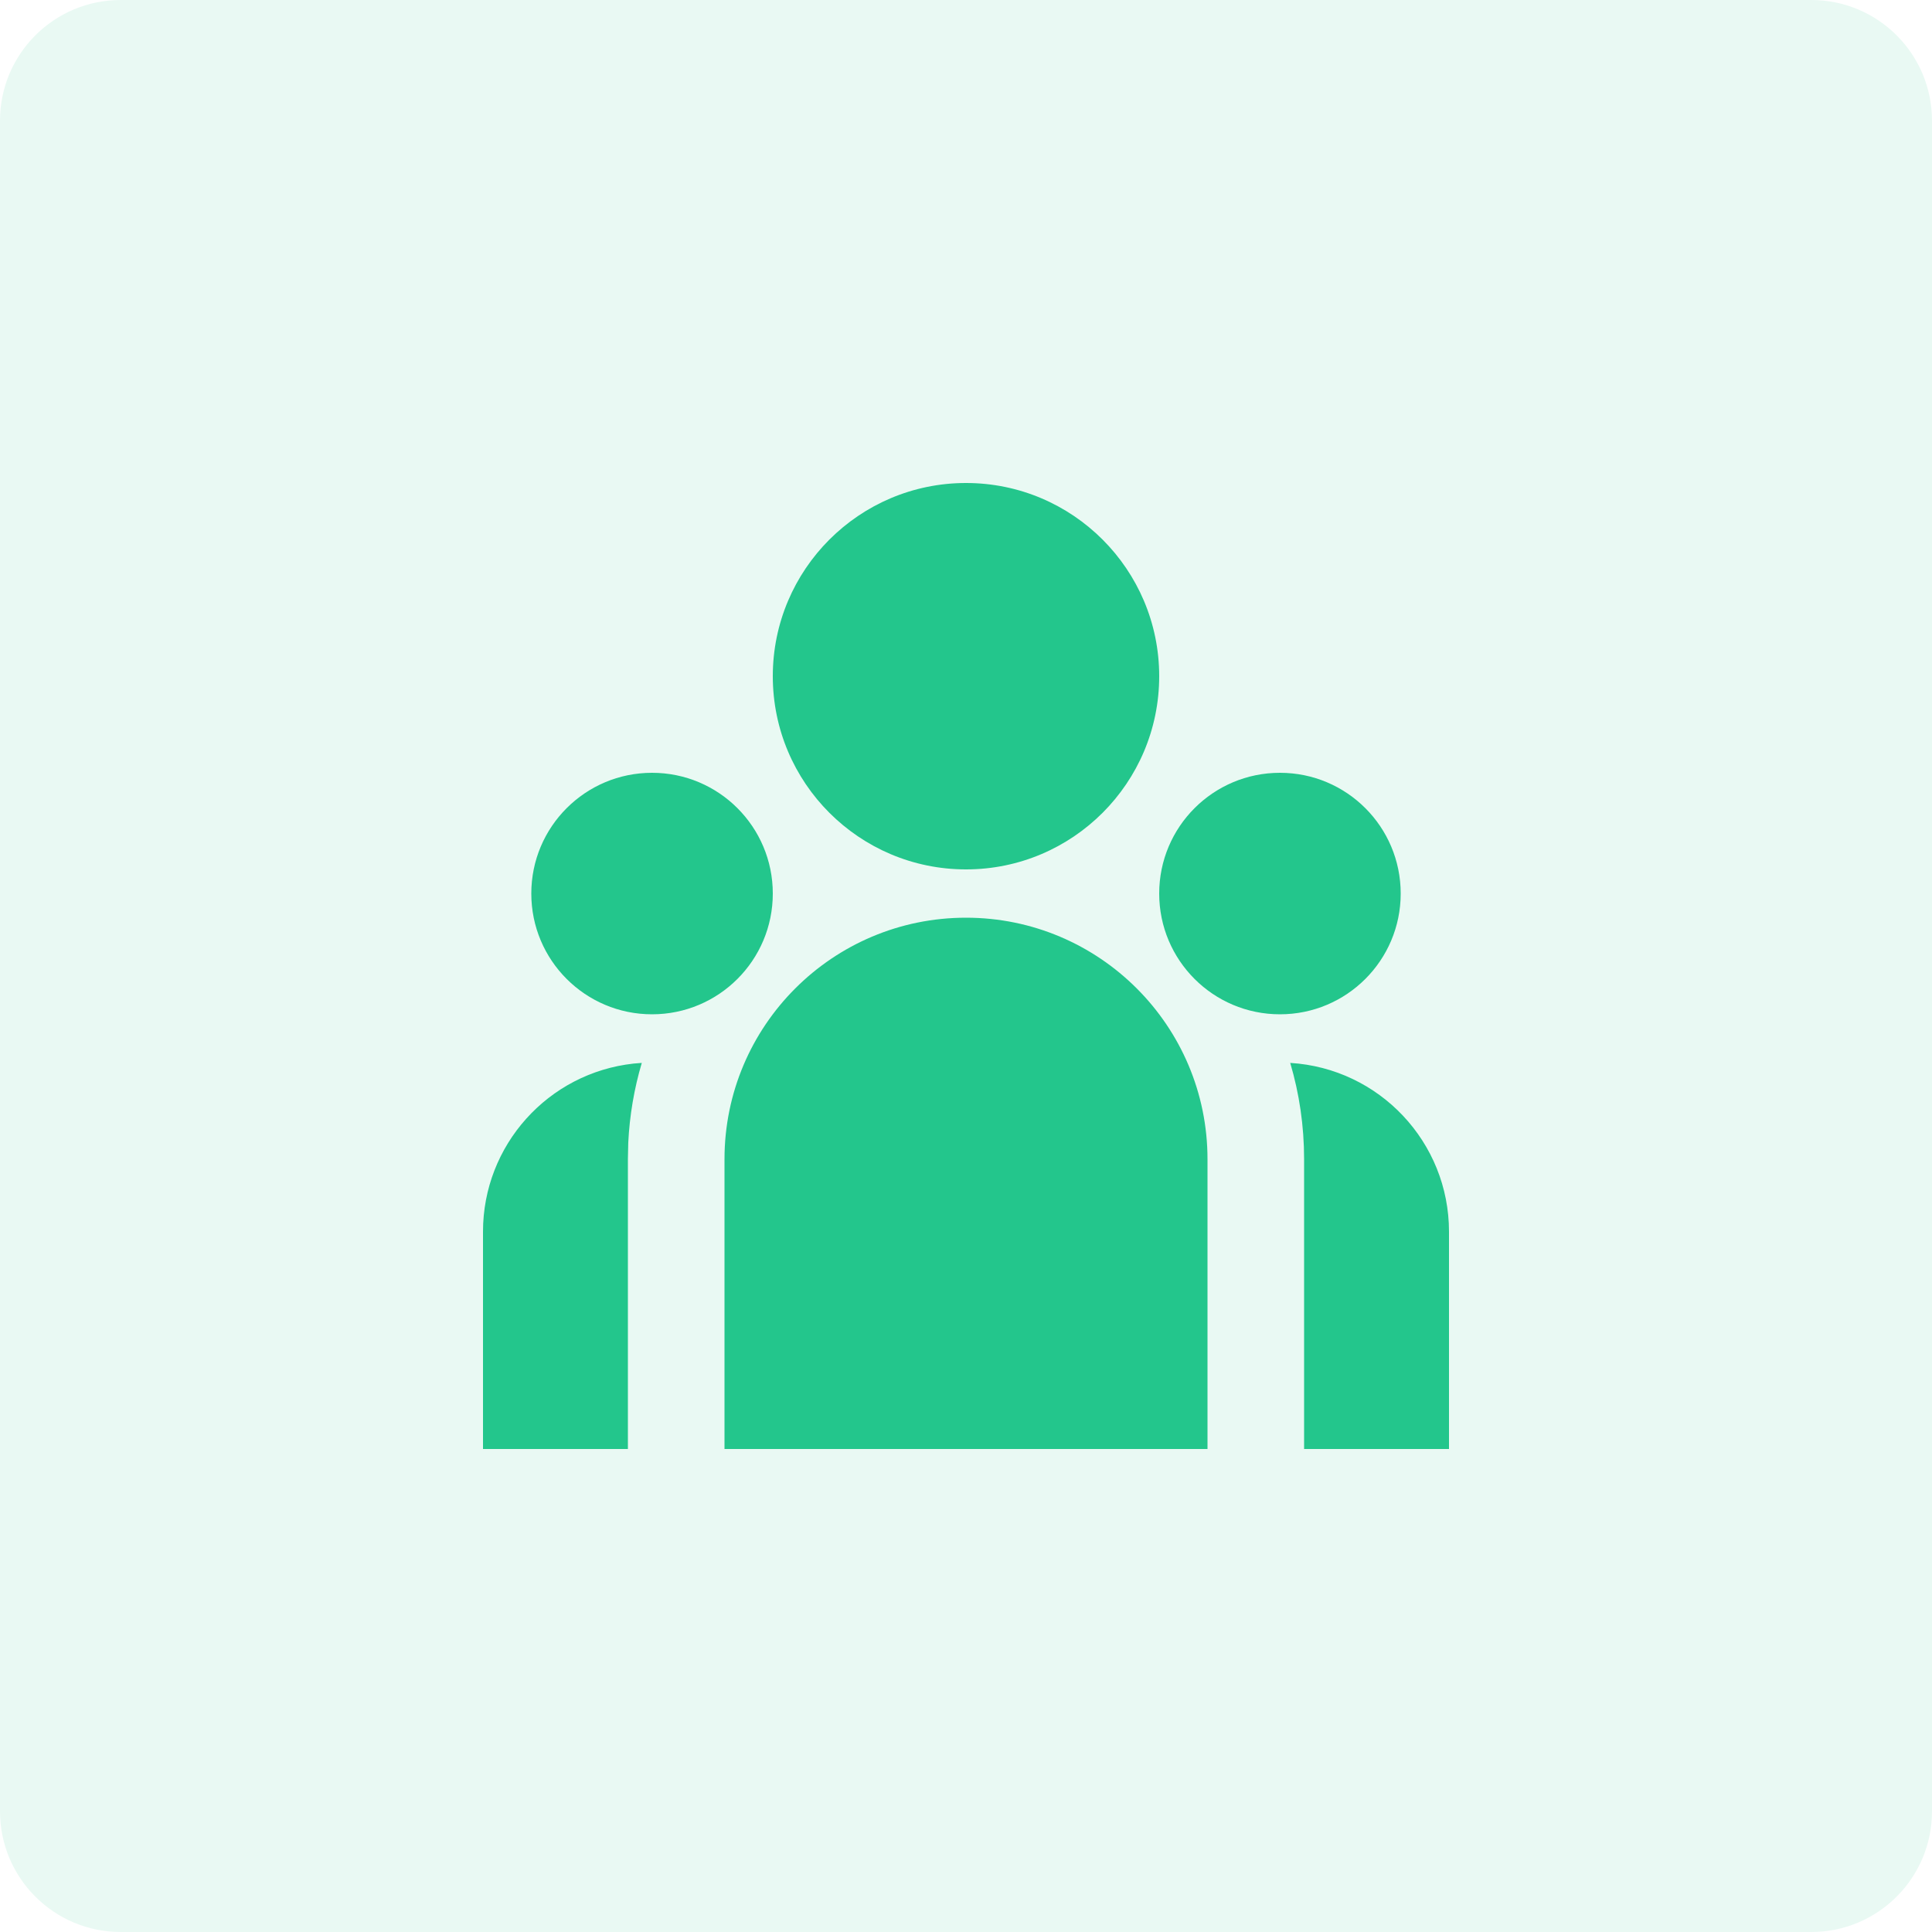 <?xml version="1.0" encoding="UTF-8"?>
<svg width="32px" height="32px" viewBox="0 0 32 32" version="1.1" xmlns="http://www.w3.org/2000/svg" xmlns:xlink="http://www.w3.org/1999/xlink">
    <title>作业队伍数量</title>
    <g id="页面-1" stroke="none" stroke-width="1" fill="none" fill-rule="evenodd">
        <g id="首页" transform="translate(-748, -326)">
            <rect fill="#F6F6F6" x="0" y="0" width="1440" height="800"></rect>
            <g id="编组-3备份" transform="translate(534, 302)">
                <path d="M2,0 L276,0 C277.105,-2.02906125e-16 278,0.895 278,2 L278,116 C278,117.105 277.105,118 276,118 L2,118 C0.895,118 1.3527075e-16,117.105 0,116 L0,2 C-1.3527075e-16,0.895 0.895,2.02906125e-16 2,0 Z" id="Rectangle-5备份" fill="#FFFFFF"></path>
                <g id="作业队伍数量" transform="translate(214, 24)">
                    <path d="M2,0 L30,0 C31.105,-2.02906125e-16 32,0.895 32,2 L32,30 C32,31.105 31.105,32 30,32 L2,32 C0.895,32 9.09629973e-13,31.105 9.09494702e-13,30 L9.09494702e-13,2 C9.09359431e-13,0.895 0.895,2.02906125e-16 2,0 Z" id="Rectangle-5备份-9"></path>
                    <path d="M2,0 L30,0 C31.105,-2.02906125e-16 32,0.895 32,2 L32,30 C32,31.105 31.105,32 30,32 L2,32 C0.895,32 9.09629973e-13,31.105 9.09494702e-13,30 L9.09494702e-13,2 C9.09359431e-13,0.895 0.895,2.02906125e-16 2,0 Z" id="Rectangle-5备份-5" fill="#E9F9F3"></path>
                    <g id="team" transform="translate(8, 8)" fill="#23C68C" fill-rule="nonzero">
                        <path d="M8,7.2 C10.209,7.2 12,8.991 12,11.2 L12,16 L4,16 L4,11.2 C4,8.991 5.791,7.2 8,7.2 L8,7.2 Z M2.63,9.605 C2.503,10.034 2.428,10.477 2.406,10.925 L2.4,11.2 L2.4,16 L7.41496755e-08,16 L7.41496755e-08,12.4 C-0,10.971 1.075,9.772 2.495,9.616 L2.631,9.605 L2.63,9.605 L2.63,9.605 Z M13.37,9.605 C14.847,9.695 16,10.919 16,12.4 L16,16 L13.6,16 L13.6,11.2 C13.6,10.646 13.52,10.11 13.37,9.605 L13.37,9.605 Z M2.8,4.8 C3.905,4.8 4.8,5.695 4.8,6.8 C4.8,7.905 3.905,8.8 2.8,8.8 C1.695,8.8 0.8,7.905 0.8,6.8 C0.8,5.695 1.695,4.8 2.8,4.8 Z M13.2,4.8 C14.305,4.8 15.2,5.695 15.2,6.8 C15.2,7.905 14.305,8.8 13.2,8.8 C12.095,8.8 11.2,7.905 11.2,6.8 C11.2,5.695 12.095,4.8 13.2,4.8 Z M8,0 C9.767,0 11.2,1.433 11.2,3.2 C11.2,4.967 9.767,6.4 8,6.4 C6.233,6.4 4.8,4.967 4.8,3.2 C4.8,1.433 6.233,0 8,0 Z" id="形状"></path>
                    </g>
                </g>
            </g>
        </g>
    </g>
</svg>